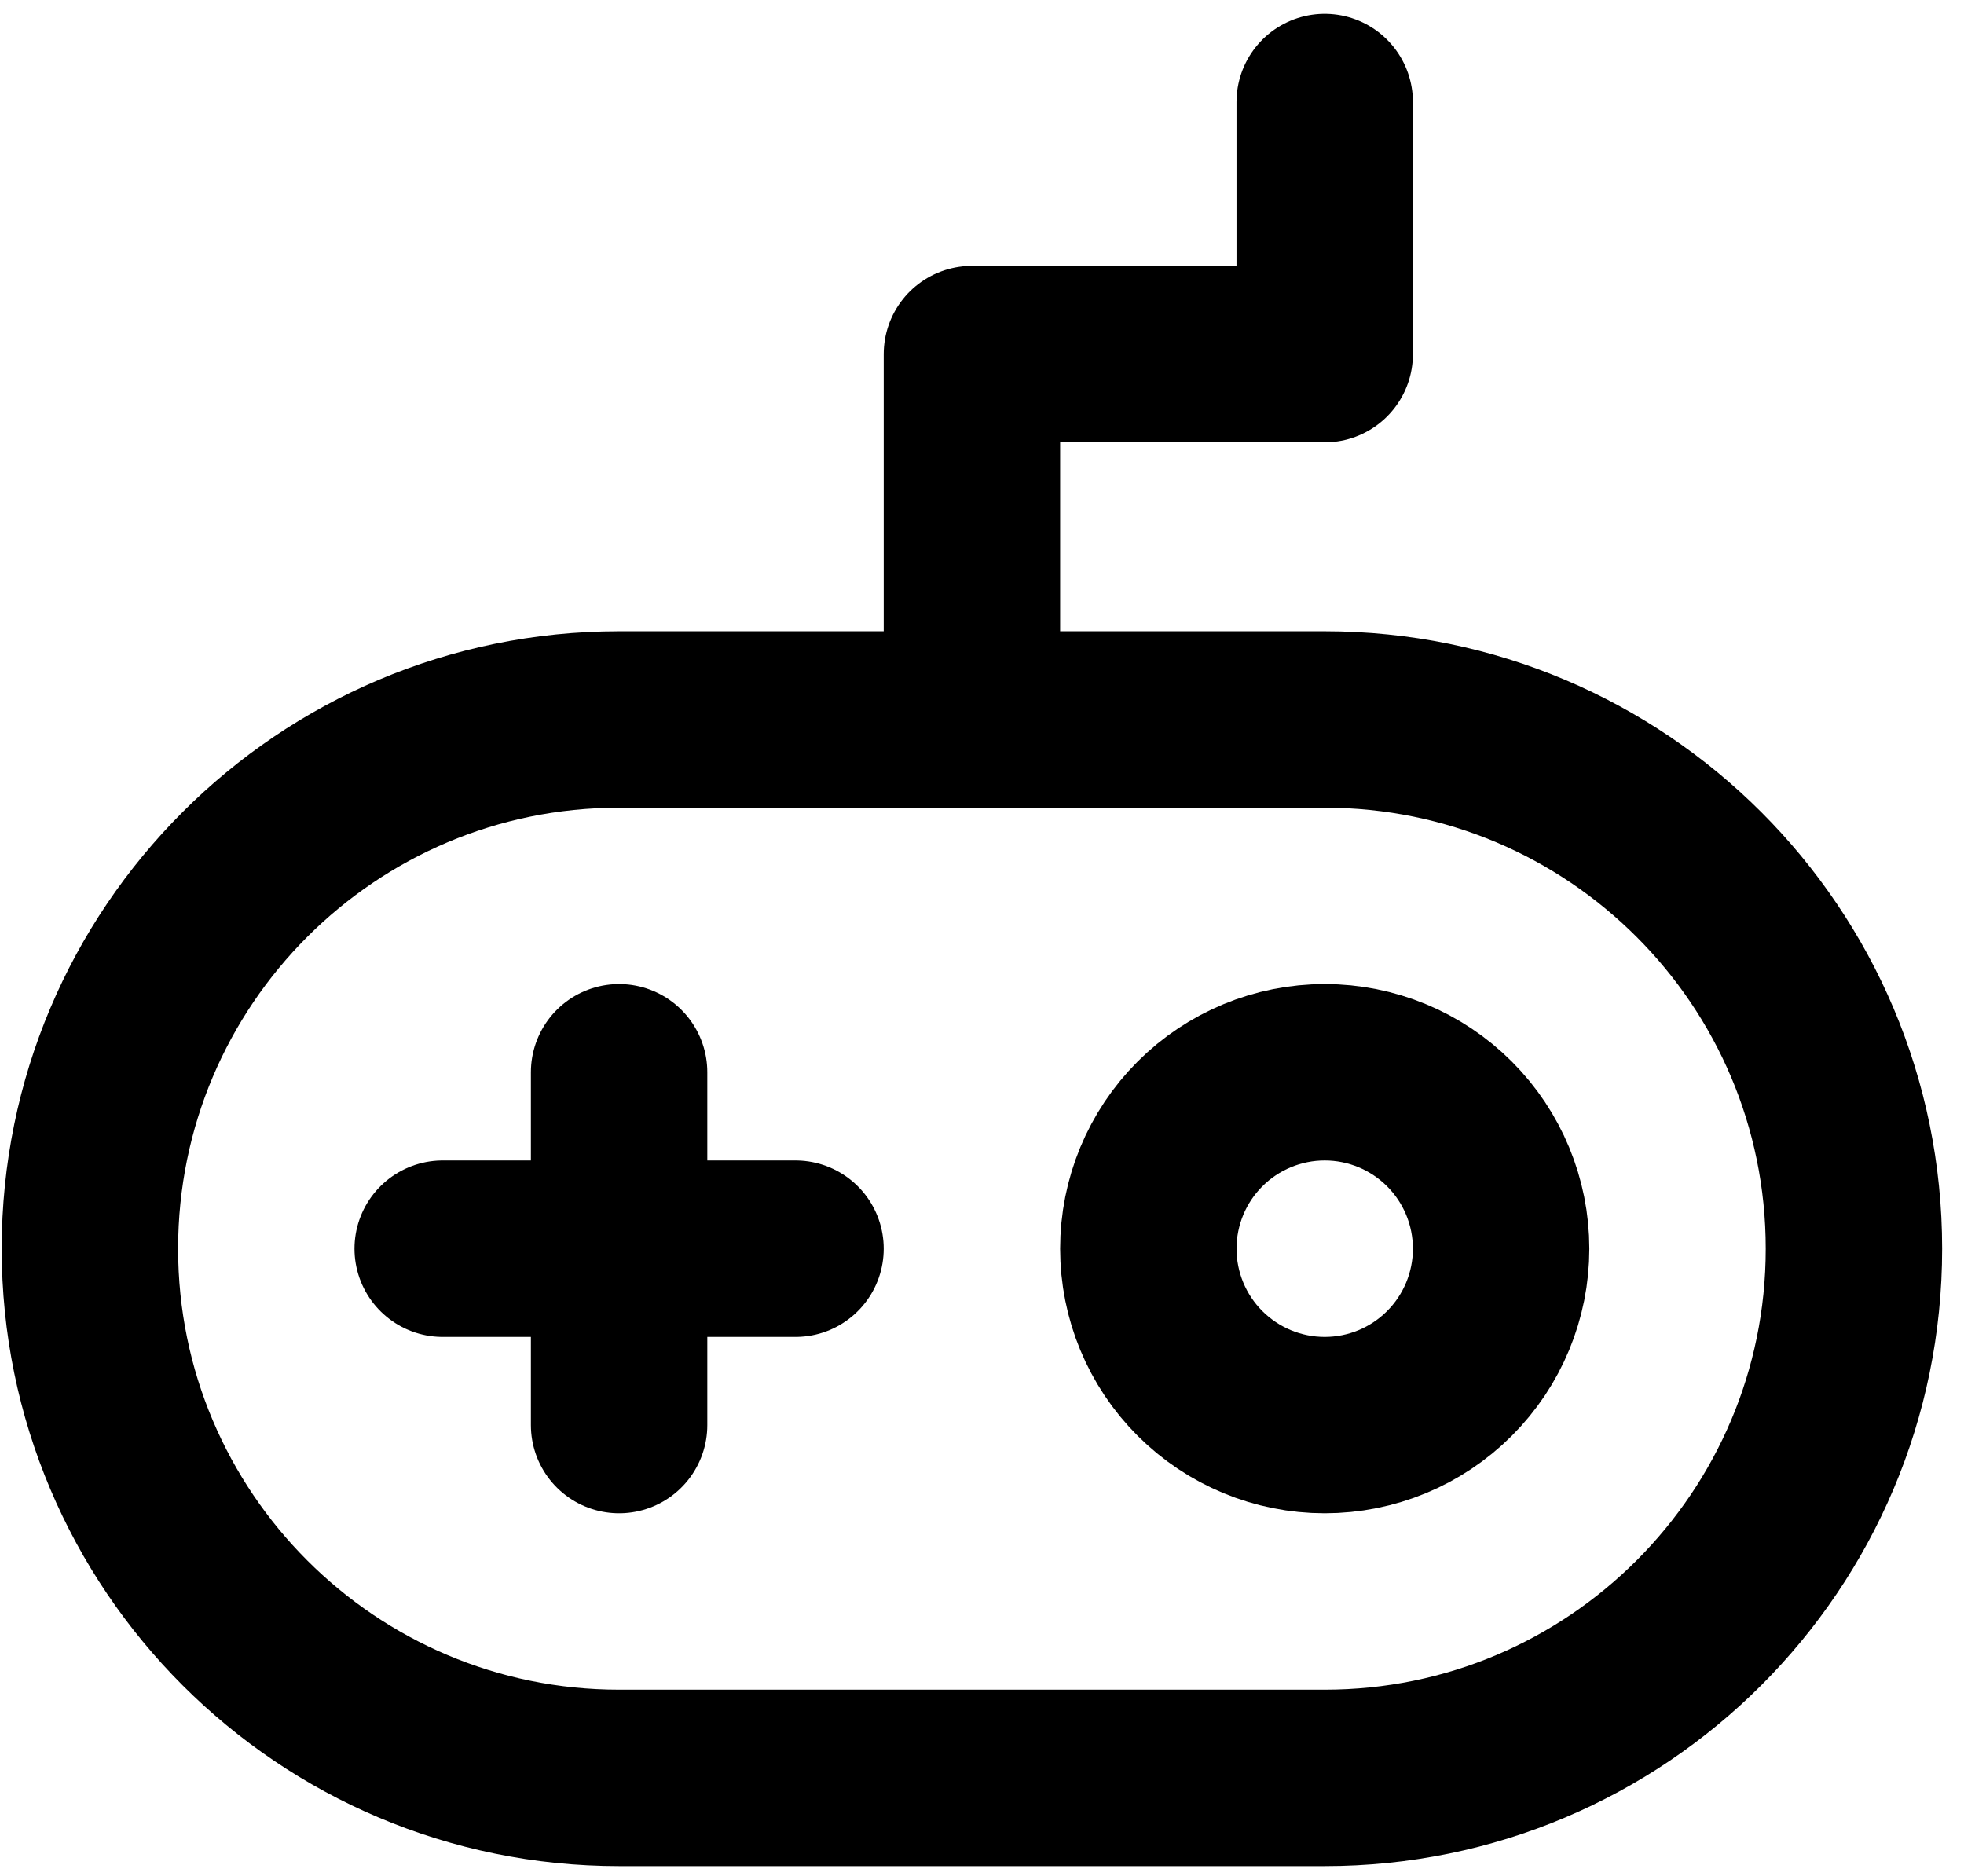 <svg width="67" height="64" viewBox="0 0 67 64" fill="none" xmlns="http://www.w3.org/2000/svg">
<path d="M45.191 24.544H21.12C11.15 24.544 3.067 32.628 3.067 42.598C3.067 52.568 11.15 60.651 21.12 60.651H45.191C55.161 60.651 63.245 52.568 63.245 42.598C63.245 32.628 55.161 24.544 45.191 24.544Z" stroke="black" stroke-width="6.018" stroke-linejoin="round"/>
<path d="M21.12 36.58V48.616M15.102 42.598H27.138M33.156 21.536V12.079H45.191V3.482" stroke="black" stroke-width="6.018" stroke-linecap="round" stroke-linejoin="round"/>
<path d="M45.191 48.616C46.788 48.616 48.318 47.982 49.447 46.853C50.575 45.725 51.209 44.194 51.209 42.598C51.209 41.002 50.575 39.471 49.447 38.343C48.318 37.214 46.788 36.58 45.191 36.58C43.595 36.58 42.065 37.214 40.936 38.343C39.808 39.471 39.174 41.002 39.174 42.598C39.174 44.194 39.808 45.725 40.936 46.853C42.065 47.982 43.595 48.616 45.191 48.616Z" stroke="black" stroke-width="6.018" stroke-linejoin="round"/>
</svg>
